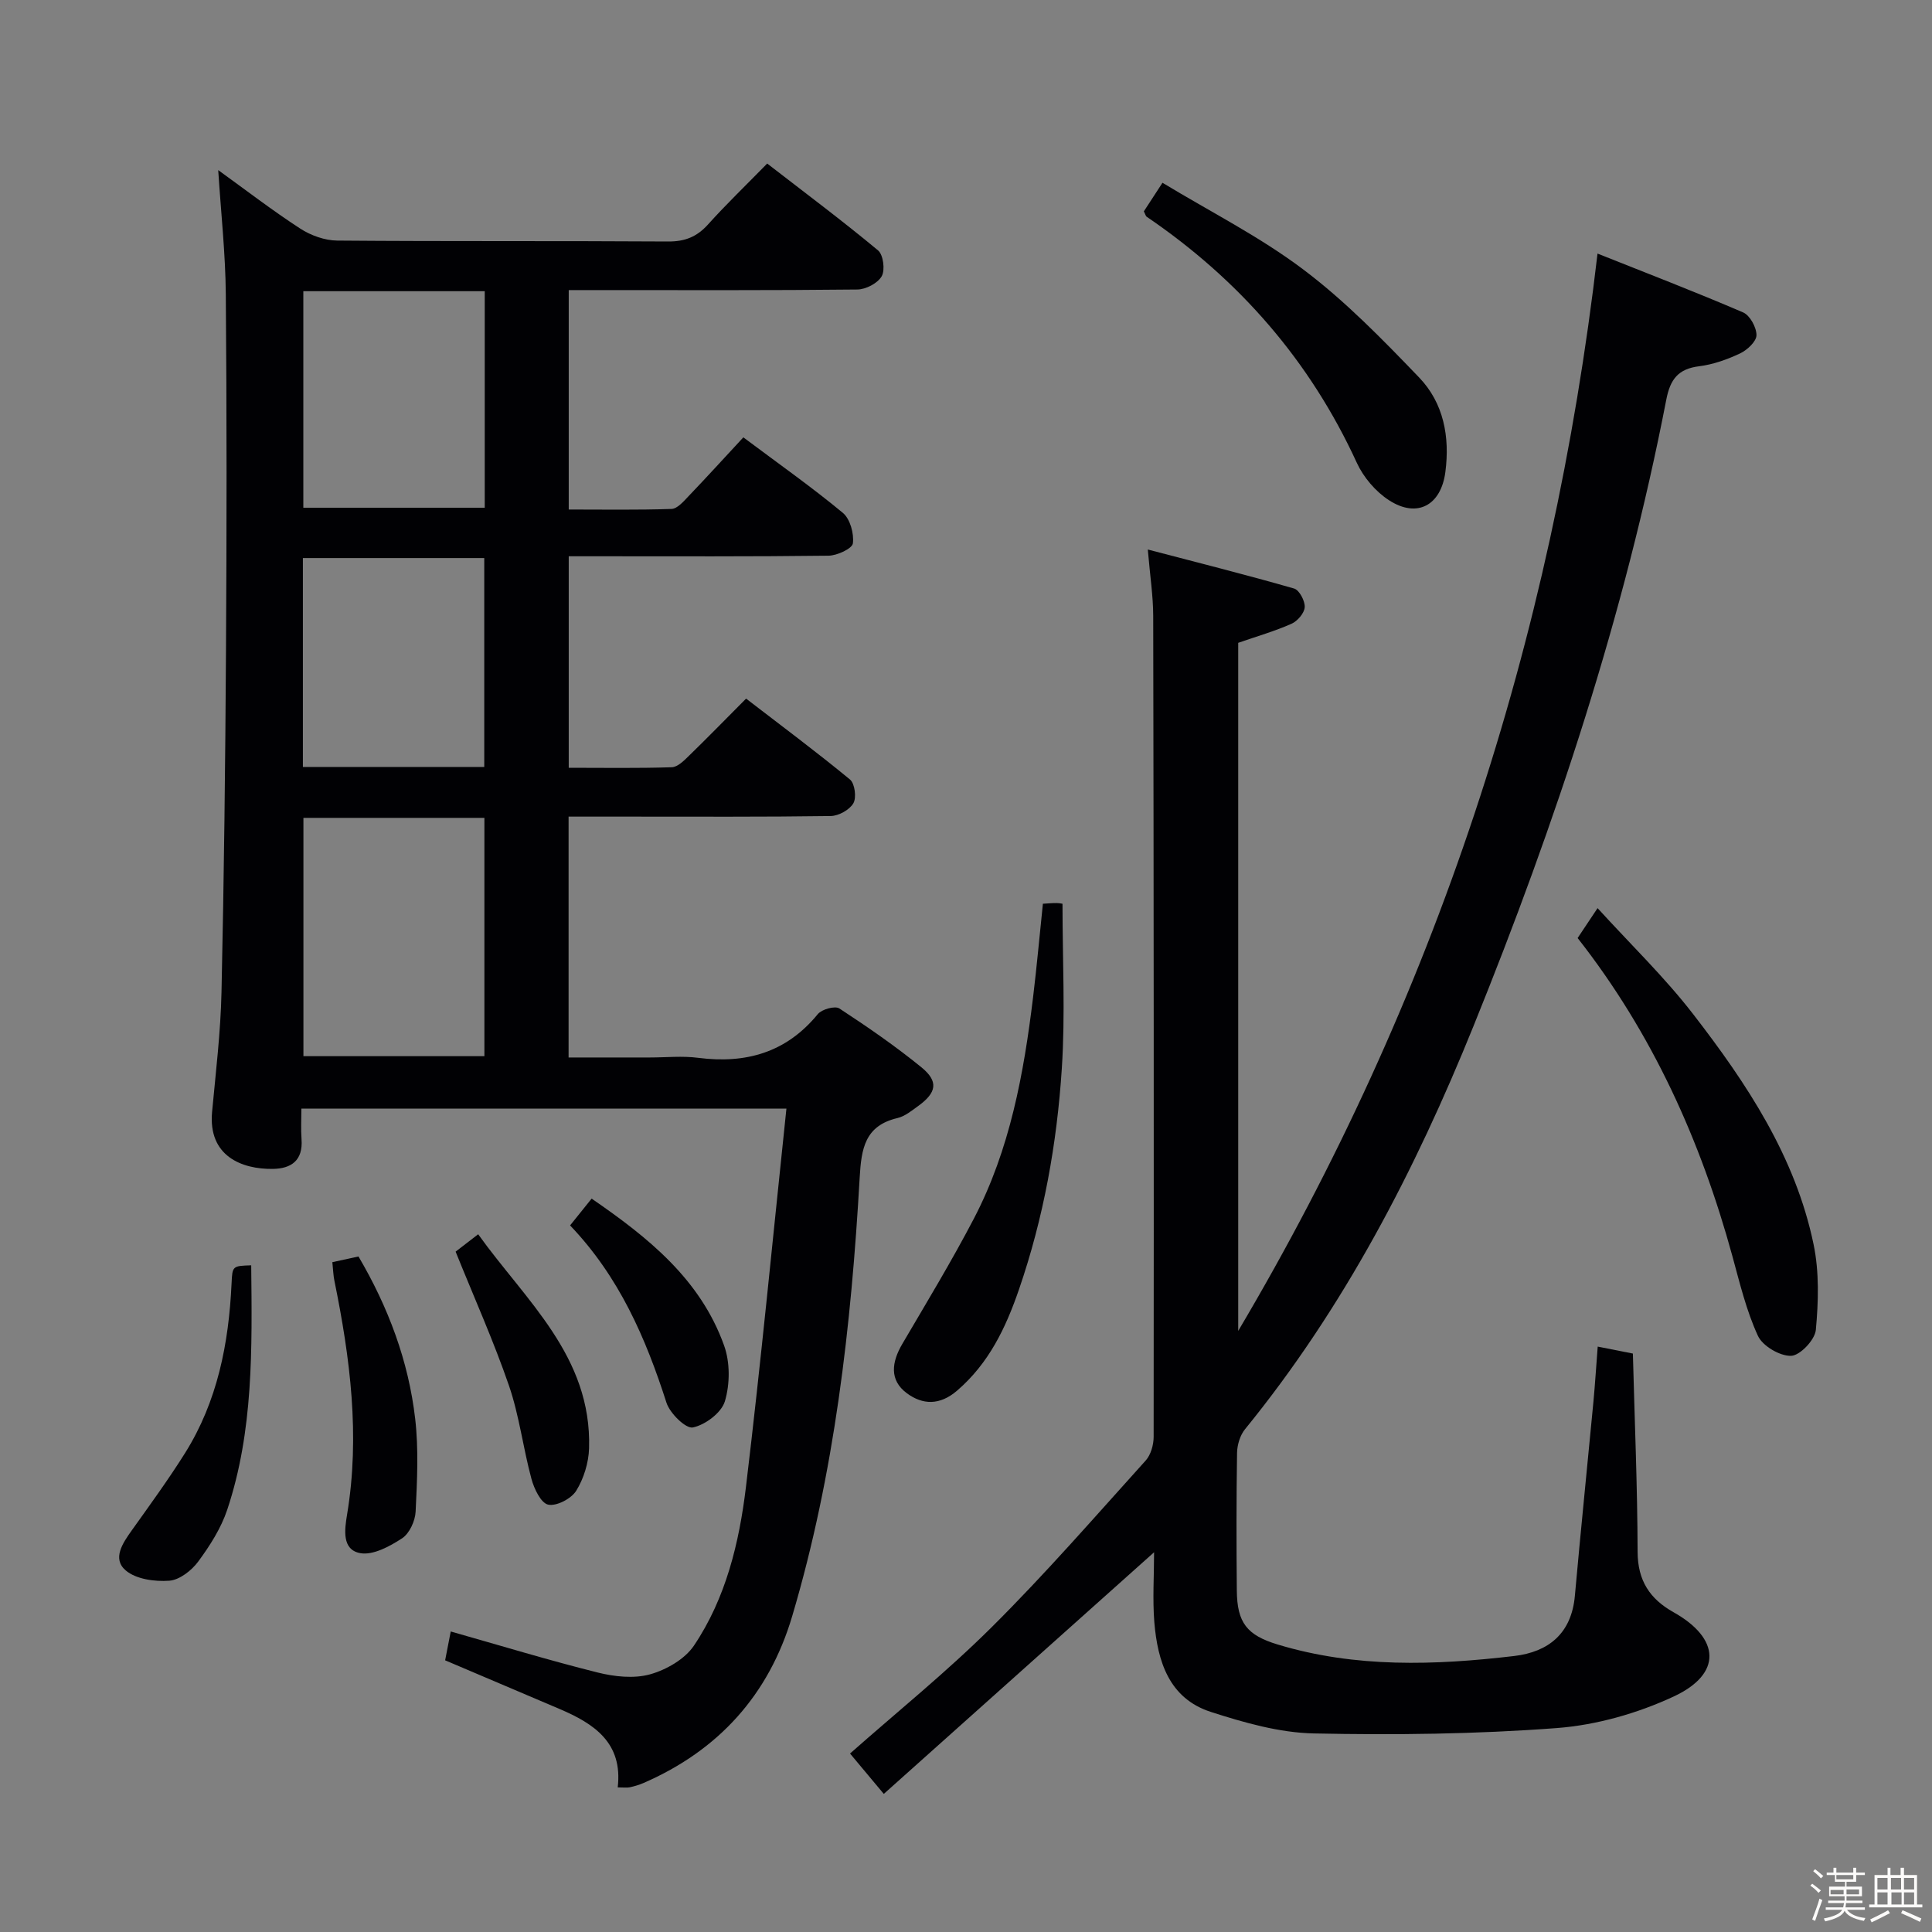 <svg enable-background="new 0 0 400 400" viewBox="0 0 400 400" xmlns="http://www.w3.org/2000/svg"><rect x="0" y="0" width="400" height="400" fill="#808080" stroke="none"/><path d="m374.8 390.4.4-.4c.7.5 1.3 1 1.8 1.4l-.5.5c-.5-.6-1.1-1.1-1.7-1.5zm1 7.3-.6-.3c.5-1.4 1.1-2.8 1.5-4.3.2.1.4.2.6.3-.5 1.3-1 2.8-1.5 4.3zm-.4-10.3.4-.4c.4.3 1 .8 1.7 1.4l-.5.5c-.4-.5-1-1-1.6-1.5zm2.5.3h1.7v-1h.6v1h3.5v-1h.6v1h1.8v.5h-1.8v1.4h-2v1h3.2v2h-3.2v.9h3.3v.5h-3.4c0 .3-.1.6-.1.9h4v.5h-3.7c.7.9 1.9 1.5 3.8 1.7-.1.2-.2.4-.3.6-2.1-.4-3.5-1.1-4-2.1-.4 1-1.8 1.7-4 2.2-.1-.2-.2-.4-.3-.6 2.1-.4 3.4-1 3.8-1.8h-3.4v-.5h3.6c.1-.3.1-.6.2-.9h-3.3v-.5h3.4c0-.3 0-.6 0-.9h-3.2v-2h3.3v-1h-2.1v-1.4h-1.7v-.5zm1.1 3.5v1h2.7c0-.3 0-.4 0-.4 0-.1 0-.2 0-.2 0-.1 0-.2 0-.3h-2.7zm1.2-3v.9h3.5v-.9zm4.7 3h-2.6v.6.4h2.6z" fill="#fcfbfa"/><path d="m393.6 386.7h.6v1.5h2.7v6.1h1.1v.6h-11v-.6h1.1v-6.1h2.7v-1.5h.6v1.5h2.1v-1.5zm-2.7 8.8.4.6c-1.2.6-2.5 1.3-3.8 1.9-.1-.2-.2-.4-.3-.6 1.2-.6 2.5-1.2 3.7-1.9zm-2.2-6.7v2.4h2.1v-2.4zm0 3v2.5h2.1v-2.5zm2.8-3v2.4h2.1v-2.4zm.1 3v2.5h2.1v-2.5h-2.2zm5.9 6.1c-1.4-.7-2.7-1.3-3.9-1.8l.3-.6c1.5.6 2.7 1.2 3.9 1.7zm-1.2-9.1h-2.1v2.4h2.1zm-2.1 3v2.5h2.1v-2.5z" fill="#fcfbfa"/><g fill="#010104"><path d="m127.89 370.06c1.09-9.23-4.87-13.18-12-16.22-7.79-3.31-15.57-6.62-23.73-10.09.37-1.91.76-3.93 1.16-5.97 10.3 2.92 20.28 5.96 30.4 8.49 3.47.87 7.5 1.31 10.84.39 3.38-.94 7.22-3.14 9.12-5.96 6.61-9.83 9.37-21.3 10.76-32.84 3.11-25.88 5.59-51.83 8.38-78.34-34.08 0-66.92 0-100.42 0 0 2.12-.13 4.25.03 6.36.32 4.38-2.12 6.09-6 6.13-6.34.07-13.37-2.62-12.52-11.81.77-8.27 1.77-16.54 1.95-24.83.52-23.64.79-47.28.93-70.93.15-24.5.17-49-.04-73.49-.07-8.43-1-16.85-1.57-25.73 5.67 4.09 11.17 8.33 16.97 12.1 2.2 1.43 5.1 2.47 7.69 2.49 22.83.19 45.66.04 68.49.19 3.48.02 5.95-.97 8.25-3.52 3.78-4.2 7.87-8.13 12.26-12.62 7.87 6.09 15.57 11.84 22.95 17.98 1.09.9 1.49 4.06.76 5.35-.82 1.45-3.28 2.73-5.04 2.75-18 .2-36 .12-53.99.12-1.81 0-3.62 0-5.77 0v45.43c7.12 0 14.21.12 21.28-.12 1.2-.04 2.48-1.54 3.48-2.59 3.79-3.96 7.49-8.02 11.39-12.23 7.42 5.55 14.22 10.34 20.6 15.63 1.51 1.25 2.34 4.28 2.08 6.32-.14 1.08-3.26 2.53-5.05 2.55-16 .2-32 .12-48 .12-1.81 0-3.61 0-5.78 0v43.79c7.15 0 14.24.12 21.33-.11 1.22-.04 2.55-1.38 3.57-2.38 3.82-3.71 7.54-7.53 11.82-11.83 7.24 5.57 14.52 10.99 21.51 16.75 1 .82 1.38 3.74.7 4.92-.79 1.36-3.04 2.61-4.68 2.64-14 .2-28 .12-42 .12-3.98 0-7.96 0-12.28 0v49.87h16.83c3.33 0 6.71-.36 9.99.07 9.89 1.27 18.25-1.08 24.78-9.05.83-1.01 3.56-1.76 4.46-1.17 5.84 3.82 11.61 7.8 17.01 12.2 3.57 2.92 3.13 5.23-.68 7.99-1.34.97-2.75 2.13-4.29 2.5-6.76 1.58-7.49 6.33-7.83 12.3-1.75 30.73-5.19 61.25-13.99 90.88-4.82 16.23-15.22 27.74-30.79 34.5-.9.39-1.87.67-2.83.88-.56.12-1.23.02-2.49.02zm-27.6-200.73c-12.79 0-25.04 0-37.47 0v49.34h37.47c0-16.49 0-32.72 0-49.34zm.07-109.04c-12.77 0-25.04 0-37.56 0v44.83h37.56c0-15.08 0-29.7 0-44.83zm-.1 98.5c0-14.65 0-28.87 0-43.25-12.67 0-25.01 0-37.55 0v43.25z"/><path d="m238.94 321.38c-18.62 16.65-37.04 33.12-55.96 50.03-2.97-3.56-5.05-6.04-6.99-8.36 9.59-8.49 19.98-16.86 29.38-26.21 11.08-11.02 21.35-22.84 31.83-34.45 1.07-1.19 1.65-3.26 1.65-4.92.05-56.65.02-113.31-.09-169.96-.01-4.11-.65-8.21-1.12-13.74 10.66 2.79 20.52 5.27 30.29 8.08 1.08.31 2.27 2.57 2.2 3.85-.07 1.23-1.49 2.89-2.73 3.44-3.46 1.54-7.14 2.59-11.04 3.95v142.46c40.66-68.64 65.03-142.65 74.39-223.05 10.01 3.99 20.16 7.89 30.14 12.18 1.42.61 2.78 3.11 2.77 4.72-.01 1.29-1.9 3.06-3.37 3.76-2.67 1.26-5.6 2.31-8.51 2.67-4.35.54-5.98 2.72-6.79 6.9-8.65 44.67-22.89 87.65-39.93 129.74-12.08 29.86-26.81 58.29-47.29 83.43-1.03 1.26-1.62 3.24-1.65 4.9-.15 9.5-.14 19-.05 28.49.06 6.69 2.09 9.26 8.47 11.19 16.11 4.87 32.53 4.31 48.94 2.38 7.14-.84 11.88-4.67 12.58-12.46 1.2-13.4 2.57-26.78 3.84-40.17.34-3.61.56-7.23.89-11.43 2.6.51 4.75.94 7.28 1.44.36 13.82.94 27.45.98 41.07.02 5.94 2.53 9.73 7.43 12.48 9.69 5.43 10.12 12.75.07 17.44-7.51 3.5-16.03 5.93-24.27 6.55-16.69 1.26-33.52 1.46-50.26 1.11-7.15-.15-14.42-2.23-21.31-4.45-8.67-2.79-11.04-10.46-11.72-18.58-.38-4.78-.05-9.64-.05-14.48z"/><path d="m326.63 194.21c1.26-1.89 2.34-3.51 4.13-6.19 6.87 7.54 13.9 14.32 19.8 21.96 11.11 14.37 21.17 29.52 24.93 47.69 1.18 5.71 1 11.84.46 17.68-.19 2.05-3.27 5.3-5.12 5.36-2.32.07-5.9-2.03-6.87-4.14-2.4-5.21-3.76-10.93-5.29-16.51-6.55-23.92-16.58-46.16-32.04-65.85z"/><path d="m236.82 43.76c.98-1.5 2.04-3.13 3.86-5.92 9.9 6 20.14 11.16 29.16 17.96 8.69 6.54 16.41 14.48 23.98 22.36 5.06 5.27 6.38 12.24 5.43 19.55-.89 6.89-5.81 9.65-11.67 5.86-2.76-1.78-5.28-4.74-6.66-7.74-9.7-21.13-24.35-37.92-43.49-50.94-.23-.14-.3-.54-.61-1.13z"/><path d="m215.92 187.11c1.27-.07 2.08-.16 2.88-.14.62.01 1.24.16 1.18.15 0 11.58.59 22.87-.14 34.07-1.01 15.57-3.76 30.92-8.87 45.77-2.74 7.97-6.23 15.29-12.82 20.96-3.59 3.09-7.14 2.94-10.39.54-3.69-2.73-3.14-6.47-.95-10.21 5.03-8.58 10.2-17.1 14.8-25.91 7.49-14.34 10.35-30.02 12.28-45.89.76-6.26 1.32-12.54 2.03-19.34z"/><path d="m68.81 261.32c2.03-.44 3.61-.79 5.41-1.18 6.18 10.52 10.36 21.65 11.74 33.61.73 6.34.4 12.83.09 19.23-.1 1.93-1.28 4.51-2.8 5.51-2.56 1.67-6.02 3.56-8.68 3.07-3.84-.71-3.22-4.91-2.71-8 2.71-16.33.64-32.38-2.62-48.37-.24-1.13-.26-2.29-.43-3.87z"/><path d="m52.01 261.97c.18 17.35.48 34.28-4.96 50.59-1.28 3.84-3.59 7.46-6.01 10.74-1.37 1.86-3.88 3.82-6 3.97-3 .22-6.88-.31-9.01-2.13-2.86-2.44-.61-5.68 1.3-8.36 3.75-5.26 7.56-10.49 10.99-15.95 6.69-10.68 9.04-22.64 9.62-35.04.17-3.69.16-3.69 4.07-3.82z"/><path d="m94.33 259.14c1.14-.88 2.57-1.99 4.67-3.6 9.85 13.76 23.53 25.28 22.96 44.32-.09 2.99-1.1 6.27-2.67 8.8-1.02 1.64-4.09 3.23-5.8 2.86-1.5-.33-2.91-3.29-3.46-5.34-1.73-6.38-2.51-13.06-4.65-19.29-3.16-9.19-7.16-18.1-11.05-27.75z"/><path d="m118.03 253.71c1.66-2.06 2.9-3.6 4.46-5.55 11.67 8.03 22.51 16.67 27.43 30.43 1.25 3.48 1.22 7.98.16 11.53-.71 2.37-4.06 4.89-6.63 5.42-1.46.3-4.75-2.92-5.46-5.11-4.3-13.39-9.77-26.06-19.96-36.72z"/></g></svg>
